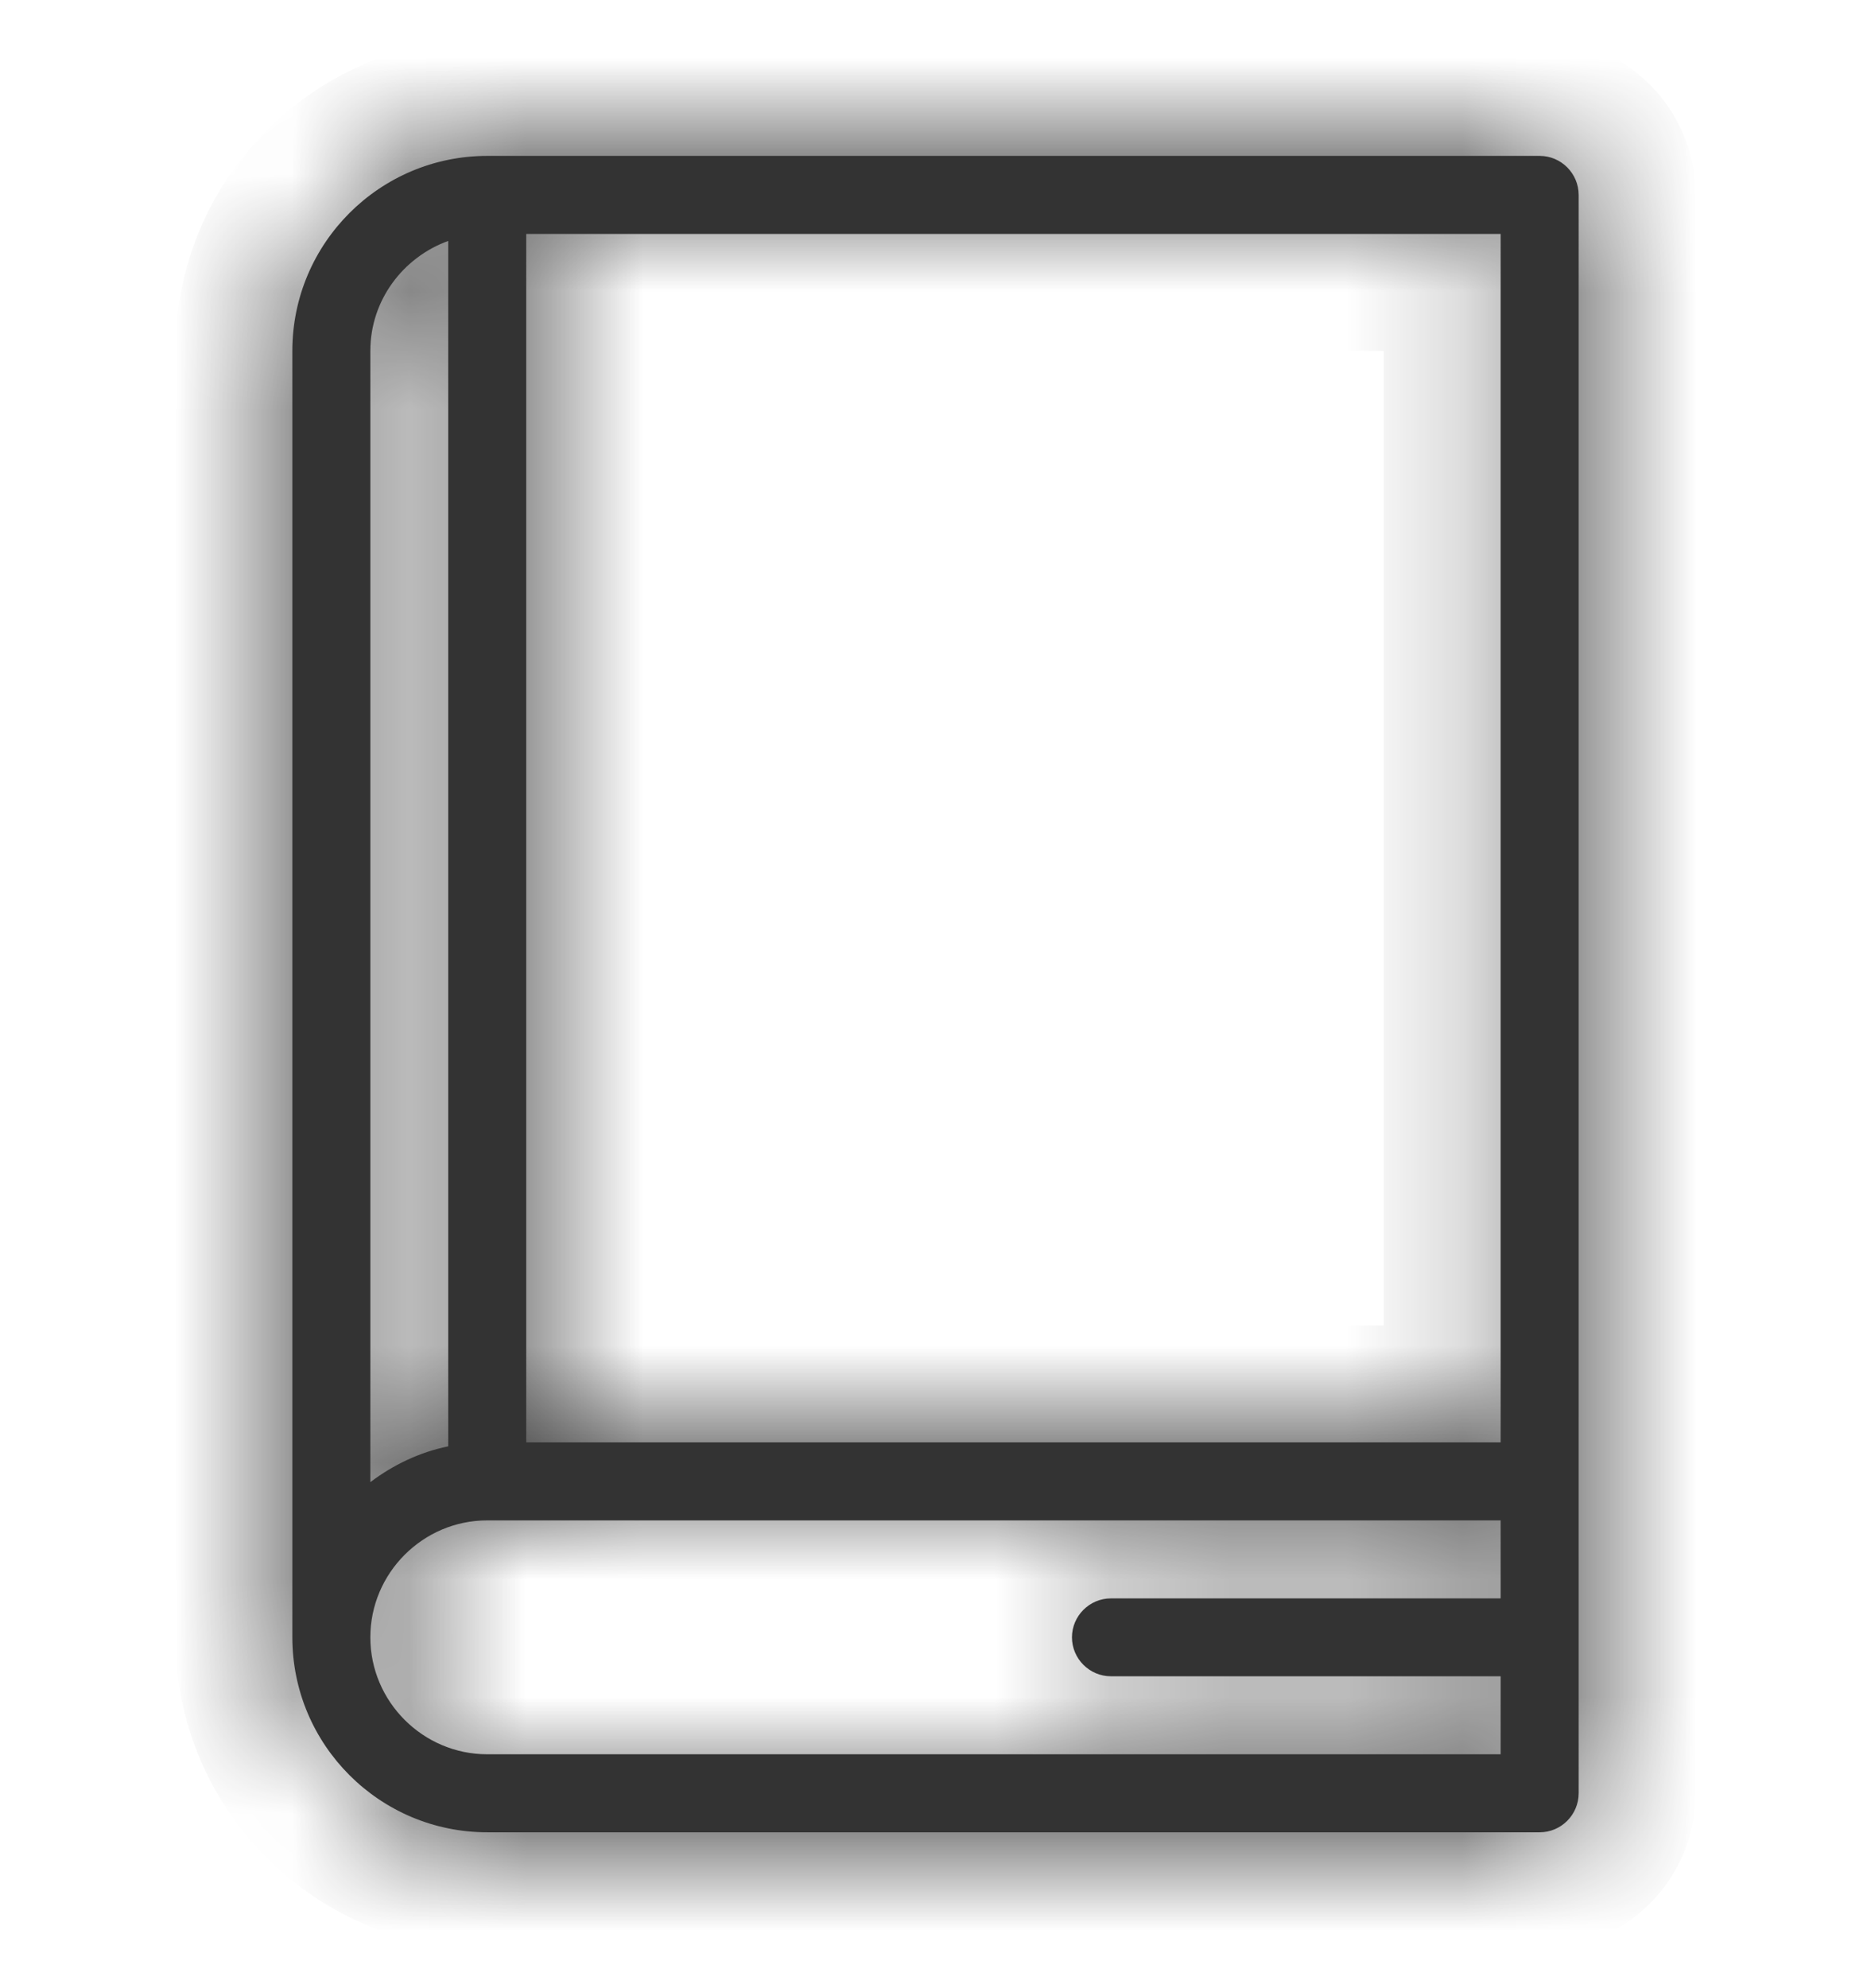 <svg width="16" height="17" viewBox="0 0 16 17" fill="none" xmlns="http://www.w3.org/2000/svg">
<mask id="path-1-inside-1_247_656" fill="white">
<path d="M4.167 15.667H13.167C13.35 15.667 13.5 15.517 13.5 15.333V12.667V1.667C13.5 1.483 13.35 1.333 13.167 1.333H4.167C3.247 1.333 2.5 2.08 2.5 3V14C2.5 14.92 3.247 15.667 4.167 15.667ZM4.5 2H12.833V12.333H4.5V2ZM3.167 3C3.167 2.567 3.447 2.2 3.833 2.06V12.367C3.587 12.417 3.36 12.527 3.167 12.673V3ZM4.167 13H12.833V13.667H9.5C9.317 13.667 9.167 13.817 9.167 14C9.167 14.183 9.317 14.333 9.5 14.333H12.833V15H4.167C3.617 15 3.167 14.55 3.167 14C3.167 13.45 3.617 13 4.167 13Z"/>
</mask>
<path d="M4.167 15.667H13.167C13.35 15.667 13.5 15.517 13.5 15.333V12.667V1.667C13.5 1.483 13.35 1.333 13.167 1.333H4.167C3.247 1.333 2.5 2.08 2.5 3V14C2.5 14.92 3.247 15.667 4.167 15.667ZM4.5 2H12.833V12.333H4.5V2ZM3.167 3C3.167 2.567 3.447 2.2 3.833 2.06V12.367C3.587 12.417 3.36 12.527 3.167 12.673V3ZM4.167 13H12.833V13.667H9.5C9.317 13.667 9.167 13.817 9.167 14C9.167 14.183 9.317 14.333 9.5 14.333H12.833V15H4.167C3.617 15 3.167 14.55 3.167 14C3.167 13.45 3.617 13 4.167 13Z" fill="#333333"/>
<path d="M4.5 2V1H3.5V2H4.5ZM12.833 2H13.833V1H12.833V2ZM12.833 12.333V13.333H13.833V12.333H12.833ZM4.5 12.333H3.5V13.333H4.5V12.333ZM3.833 2.06H4.833V0.634L3.493 1.12L3.833 2.06ZM3.833 12.367L4.032 13.347L4.833 13.184V12.367H3.833ZM3.167 12.673H2.167V14.687L3.771 13.47L3.167 12.673ZM12.833 13H13.833V12H12.833V13ZM12.833 13.667V14.667H13.833V13.667H12.833ZM12.833 14.333H13.833V13.333H12.833V14.333ZM12.833 15V16H13.833V15H12.833ZM4.167 16.667H13.167V14.667H4.167V16.667ZM13.167 16.667C13.902 16.667 14.5 16.069 14.5 15.333H12.5C12.5 14.964 12.798 14.667 13.167 14.667V16.667ZM14.5 15.333V12.667H12.5V15.333H14.5ZM14.5 12.667V1.667H12.5V12.667H14.5ZM14.5 1.667C14.5 0.931 13.902 0.333 13.167 0.333V2.333C12.798 2.333 12.5 2.036 12.5 1.667H14.5ZM13.167 0.333H4.167V2.333H13.167V0.333ZM4.167 0.333C2.694 0.333 1.5 1.528 1.5 3H3.5C3.5 2.632 3.799 2.333 4.167 2.333V0.333ZM1.5 3V14H3.5V3H1.5ZM1.5 14C1.5 15.472 2.694 16.667 4.167 16.667V14.667C3.799 14.667 3.5 14.368 3.5 14H1.5ZM4.5 3H12.833V1H4.5V3ZM11.833 2V12.333H13.833V2H11.833ZM12.833 11.333H4.5V13.333H12.833V11.333ZM5.5 12.333V2H3.5V12.333H5.5ZM4.167 3C4.167 3 4.167 3 4.167 3.001C4.166 3.002 4.166 3.003 4.166 3.004C4.165 3.006 4.164 3.007 4.165 3.007C4.165 3.006 4.166 3.005 4.168 3.003C4.17 3.002 4.172 3.001 4.174 3L3.493 1.12C2.734 1.395 2.167 2.121 2.167 3H4.167ZM2.833 2.06V12.367H4.833V2.06H2.833ZM3.635 11.387C3.225 11.47 2.862 11.649 2.562 11.877L3.771 13.47C3.858 13.404 3.948 13.364 4.032 13.347L3.635 11.387ZM4.167 12.673V3H2.167V12.673H4.167ZM4.167 14H12.833V12H4.167V14ZM11.833 13V13.667H13.833V13H11.833ZM12.833 12.667H9.5V14.667H12.833V12.667ZM9.5 12.667C8.764 12.667 8.167 13.264 8.167 14H10.167C10.167 14.369 9.869 14.667 9.5 14.667V12.667ZM8.167 14C8.167 14.736 8.764 15.333 9.5 15.333V13.333C9.869 13.333 10.167 13.631 10.167 14H8.167ZM9.5 15.333H12.833V13.333H9.5V15.333ZM11.833 14.333V15H13.833V14.333H11.833ZM12.833 14H4.167V16H12.833V14ZM4.167 14H2.167C2.167 15.102 3.064 16 4.167 16V14ZM4.167 14V12C3.064 12 2.167 12.898 2.167 14H4.167Z" fill="#333333" mask="url(#path-1-inside-1_247_656)"/>
</svg>
